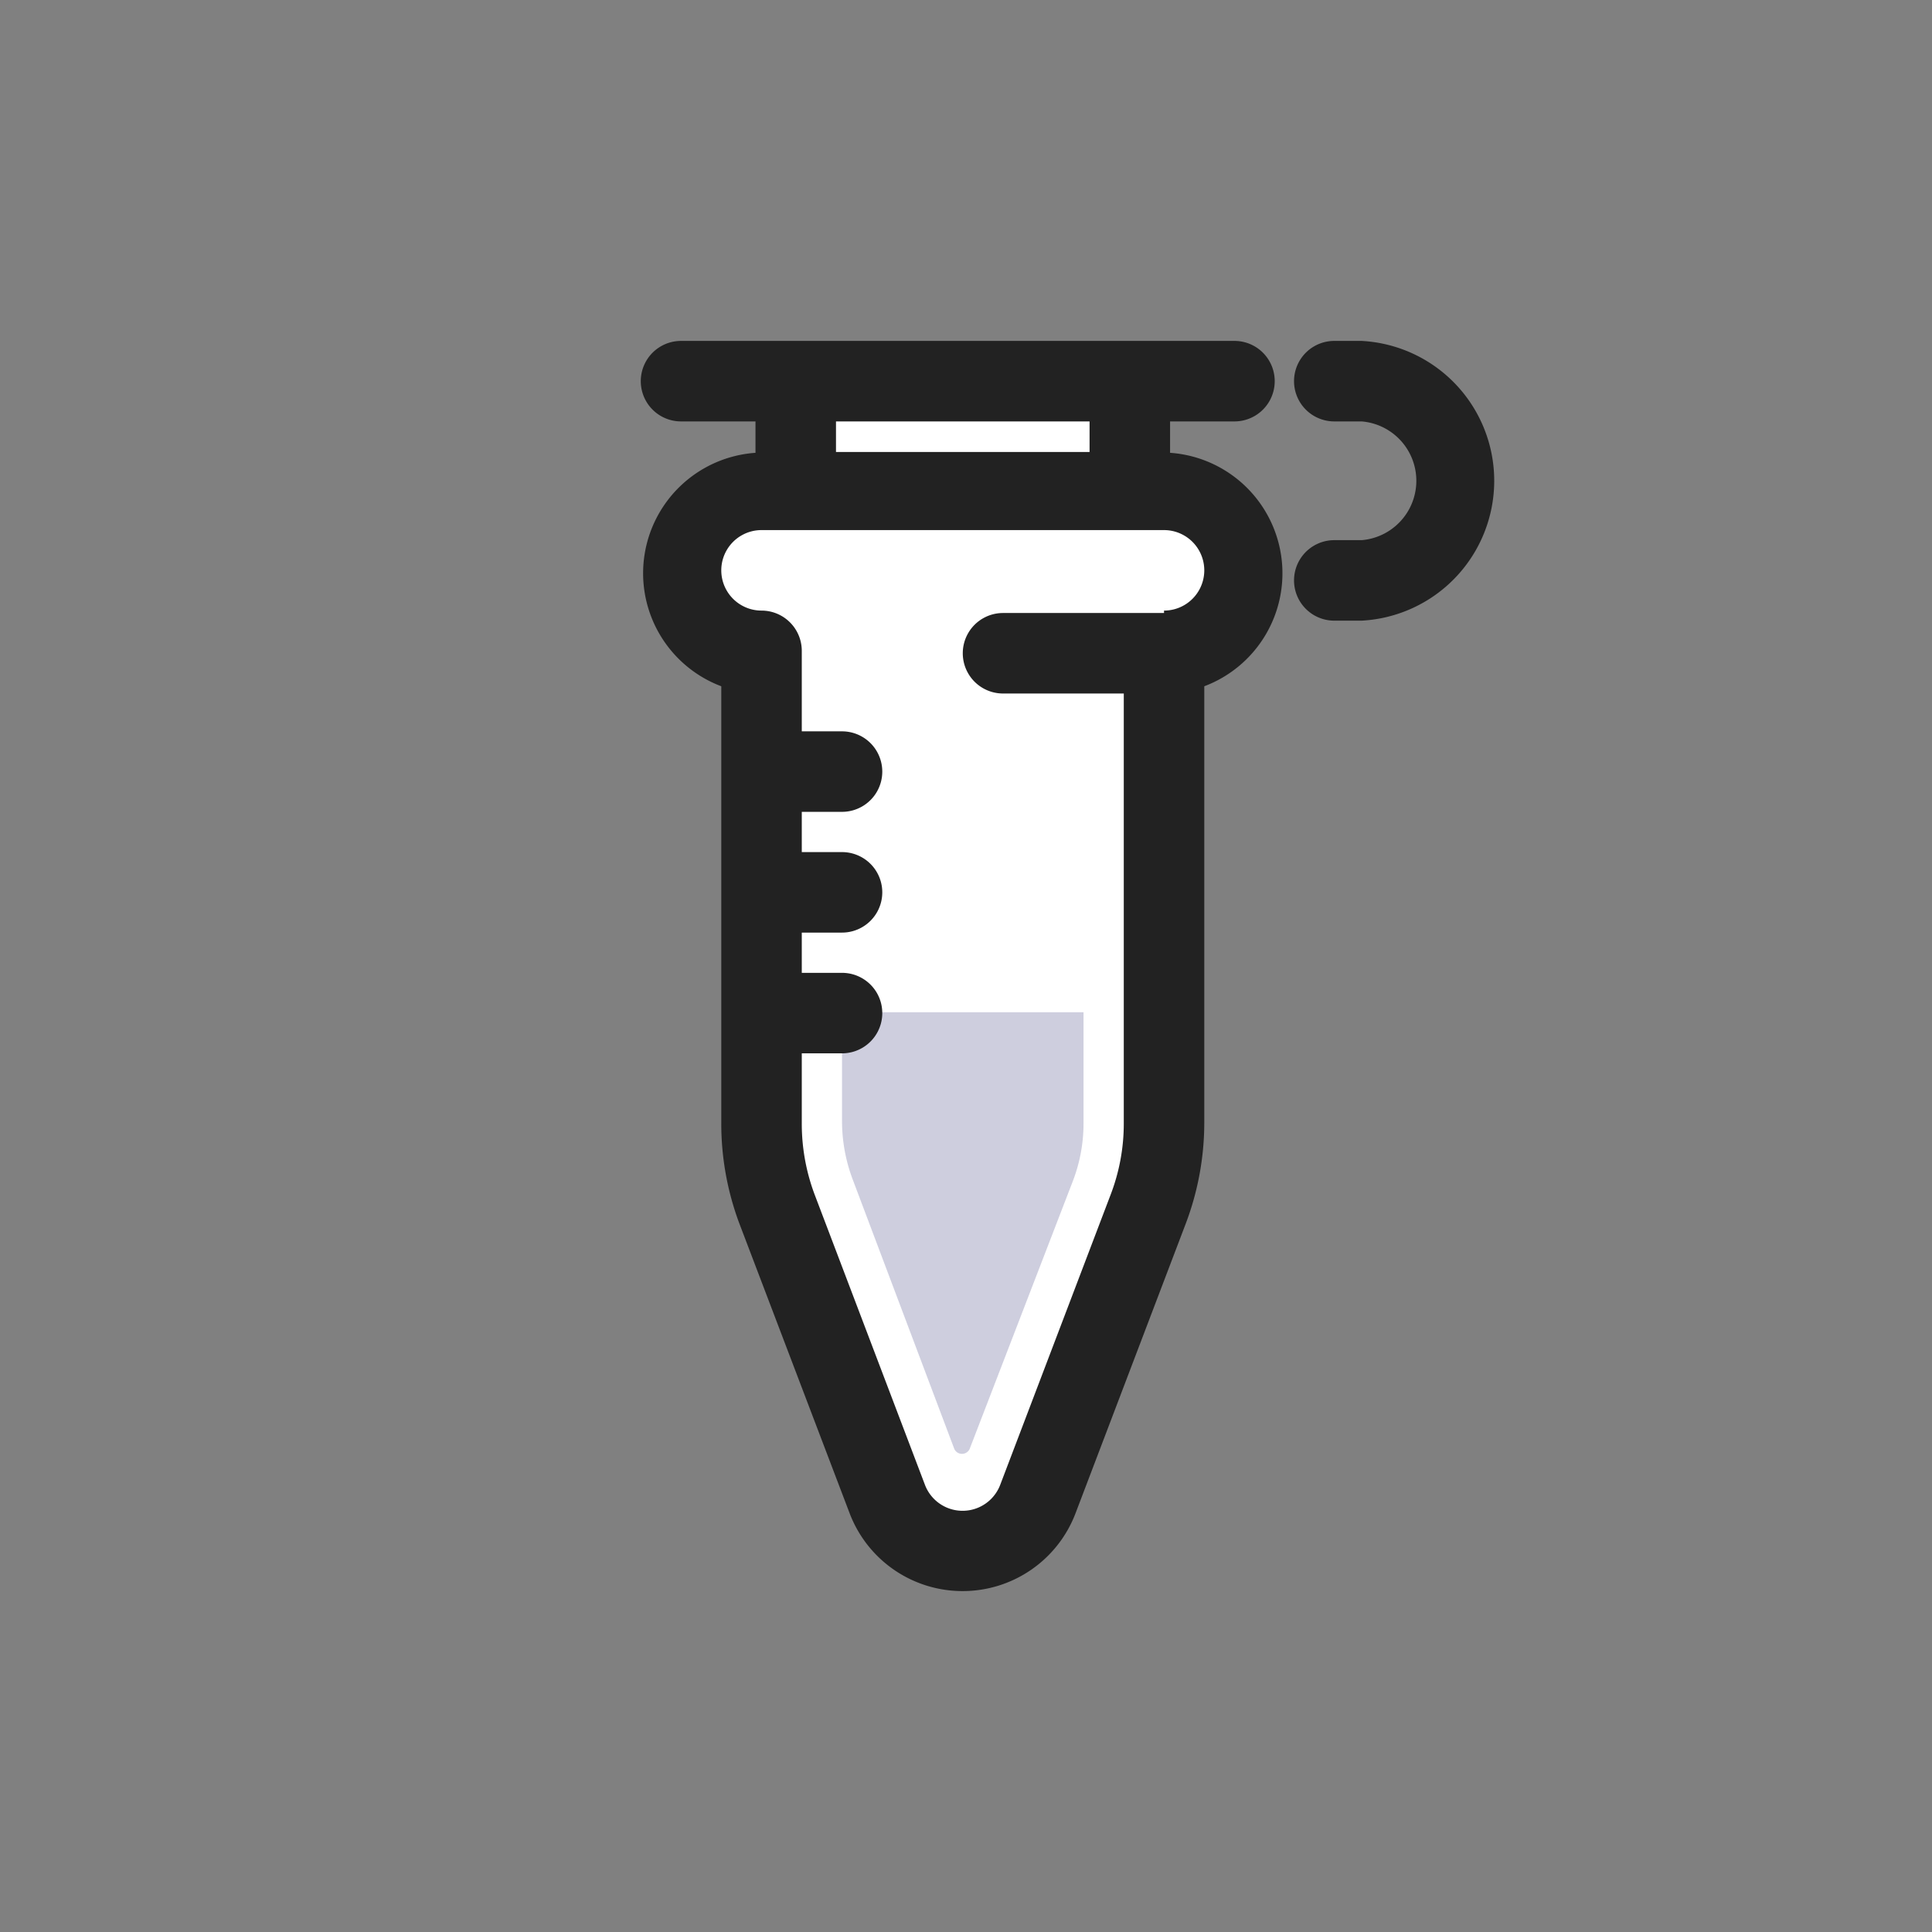<svg id="レイヤー_1" data-name="レイヤー 1" xmlns="http://www.w3.org/2000/svg" viewBox="0 0 48 48"><rect x="0" y="0" width="48" height="48" fill="#808080" stroke="none"/><defs><style>.cls-1{fill:#fff;}.cls-2{fill:#cecede;}.cls-3{fill:#222;}</style></defs><rect class="cls-1" x="19.77" y="9.47" width="8.3" height="2.73"/><path class="cls-1" d="M28.92,12.23h-10a2,2,0,0,0,0,4V27.91A6,6,0,0,0,19.31,30l2.74,7.2a2,2,0,0,0,3.74,0L28.53,30a6.18,6.18,0,0,0,.39-2.13V16.23a2,2,0,0,0,0-4Z"/><path class="cls-2" d="M26.92,25.15v2.77a4,4,0,0,1-.26,1.41L24.09,36a.21.21,0,0,1-.38,0l-2.53-6.71a4.11,4.11,0,0,1-.26-1.43V25.15Z"/><path class="cls-3" d="M29.07,11.25v-.78h1.6a1,1,0,0,0,0-2H16.92a1,1,0,0,0,0,2h1.85v.78a3,3,0,0,0-.85,5.8V27.91a7.07,7.07,0,0,0,.45,2.49l2.74,7.2a3,3,0,0,0,2.81,1.93h0a3,3,0,0,0,2.8-1.93l2.74-7.2a7.09,7.09,0,0,0,.46-2.49V17.05a3,3,0,0,0-.85-5.8Zm-2-.78v.76h-6.3v-.76Zm1.85,4.76h-4a1,1,0,0,0,0,2h3V27.91a4.93,4.93,0,0,1-.33,1.78l-2.74,7.2a1,1,0,0,1-1.87,0l-2.74-7.21a5,5,0,0,1-.32-1.77V26.17h1a1,1,0,0,0,0-2h-1v-1h1a1,1,0,0,0,0-2h-1v-1h1a1,1,0,0,0,0-2h-1v-2a1,1,0,0,0-1-1,1,1,0,0,1,0-2h10a1,1,0,0,1,0,2Z"/><path class="cls-3" d="M33.83,8.47h-.68a1,1,0,0,0,0,2h.68a1.48,1.48,0,0,1,0,2.95h-.68a1,1,0,0,0,0,2h.68a3.48,3.48,0,0,0,0-6.95Z"/></svg>